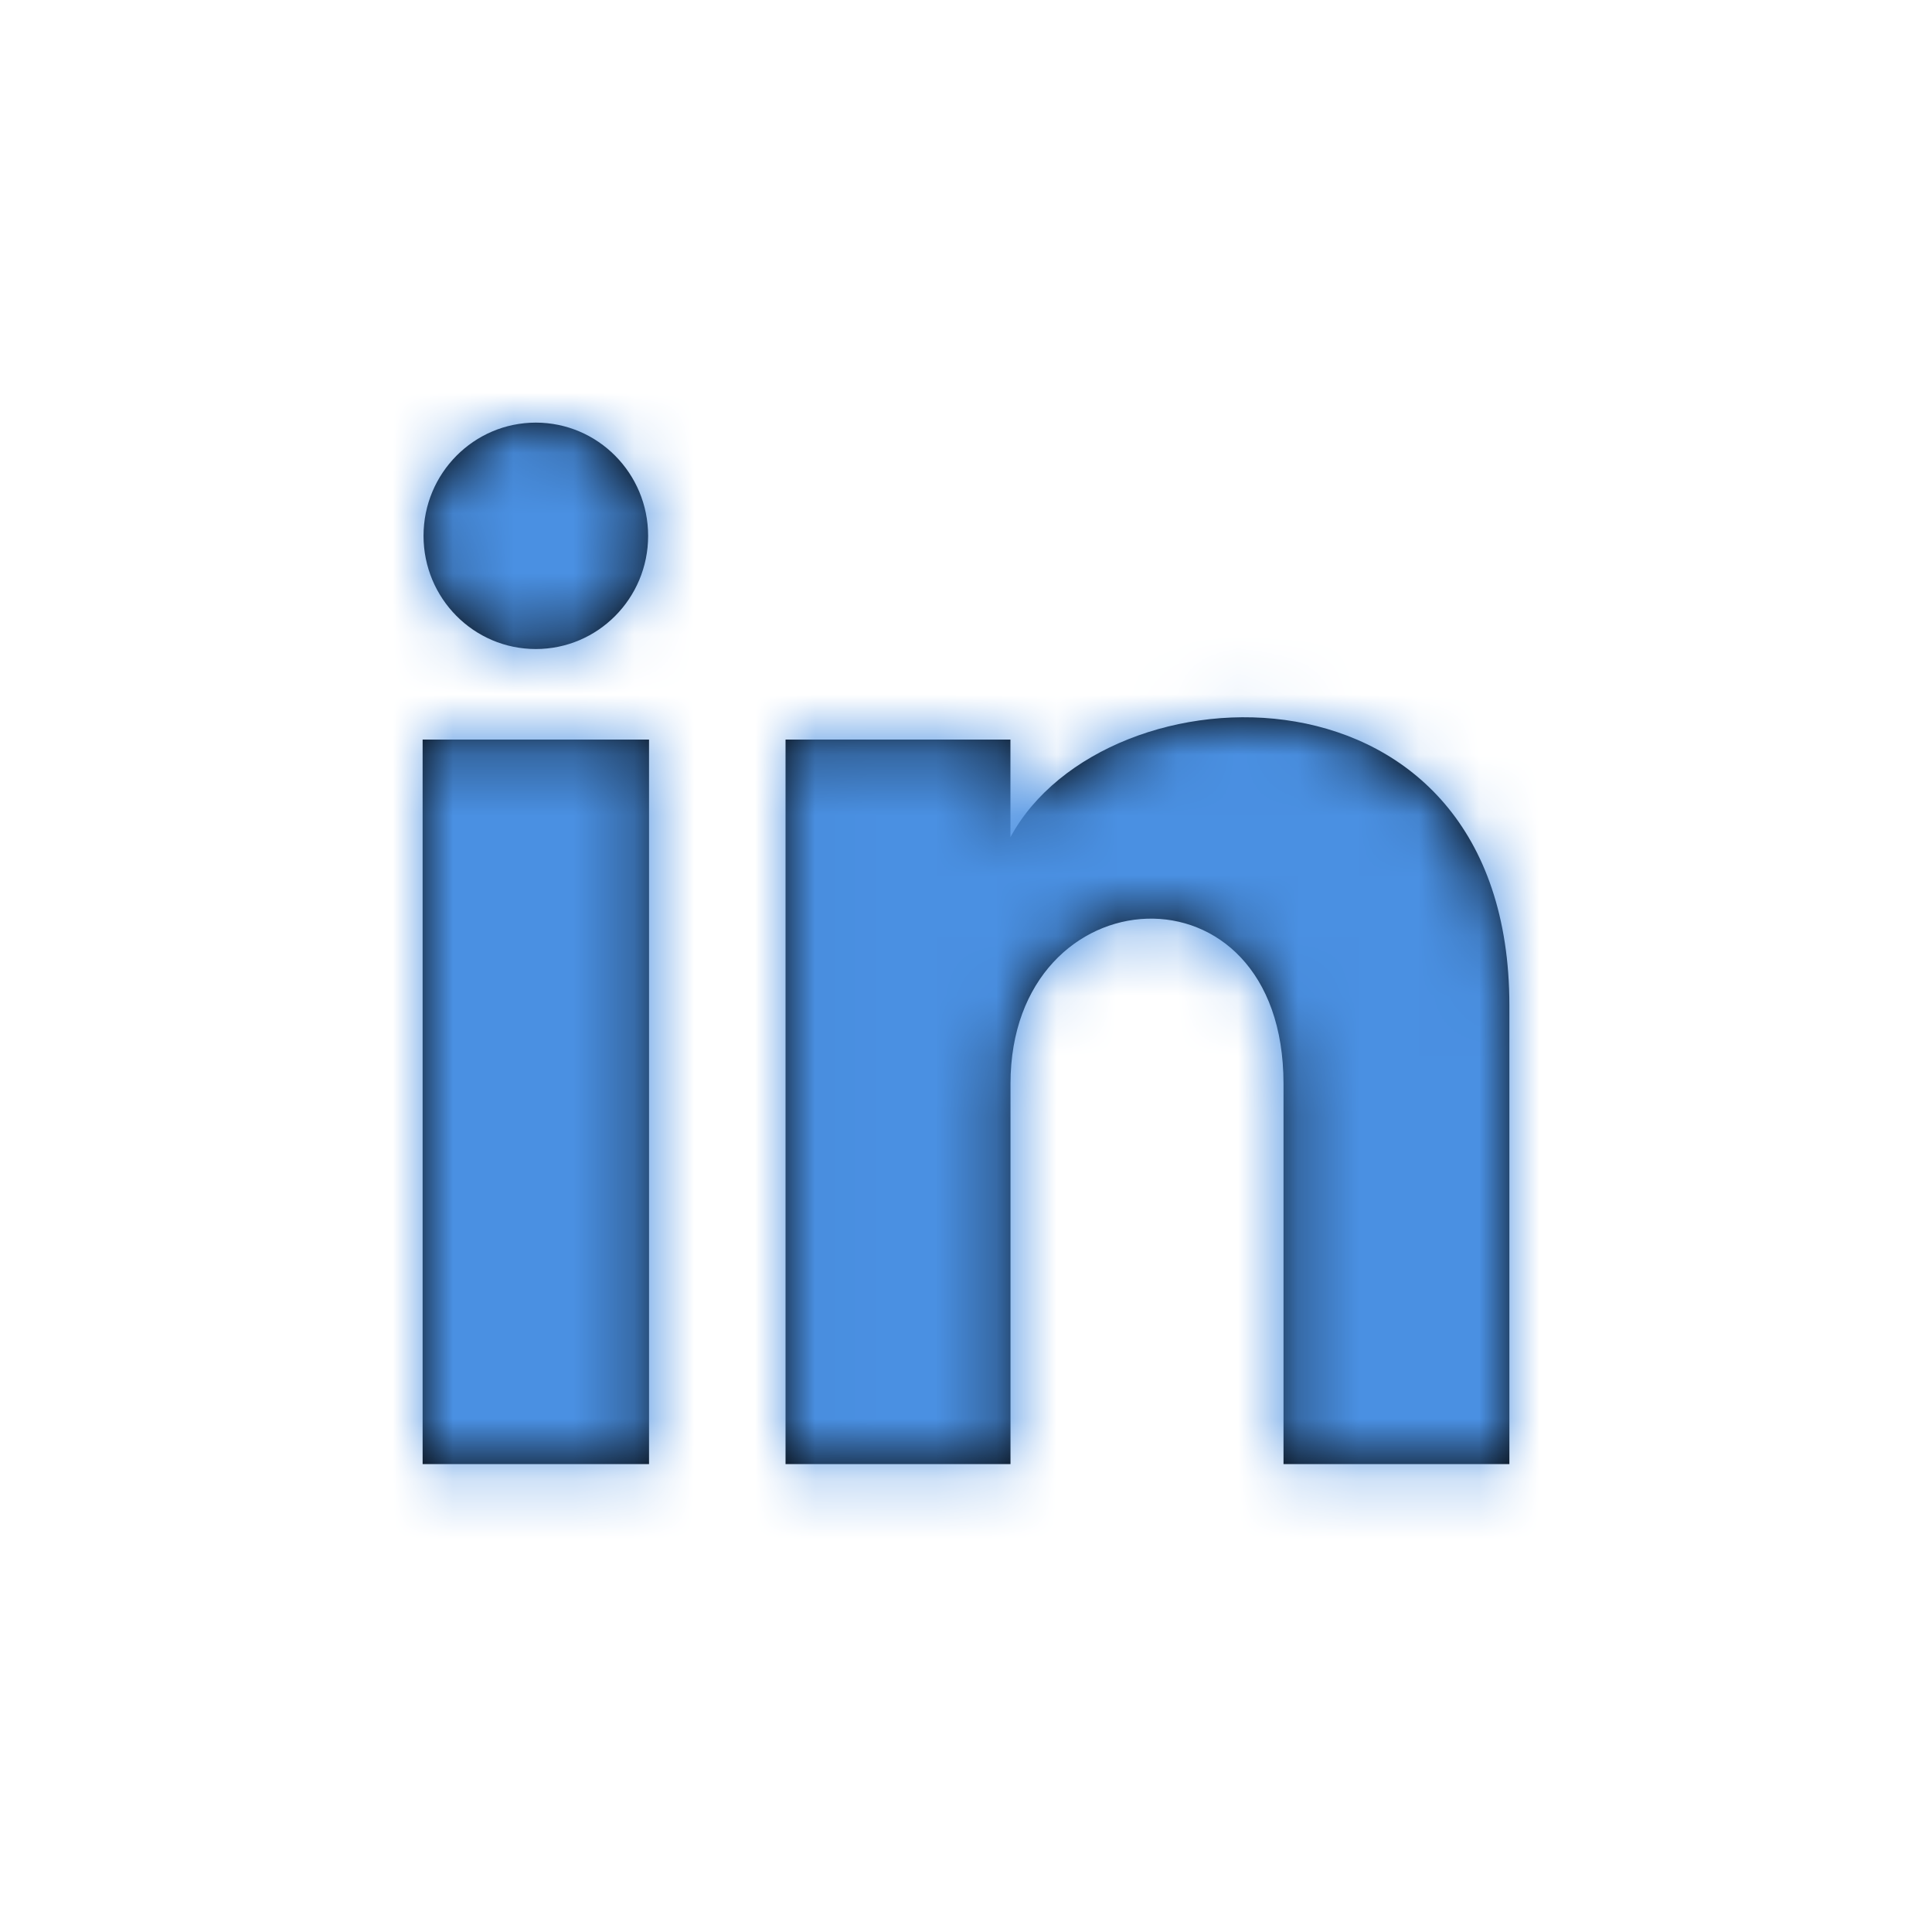 <?xml version="1.0" encoding="UTF-8"?>
<svg width="32px" height="32px" viewBox="0 0 32 32" version="1.1" xmlns="http://www.w3.org/2000/svg" xmlns:xlink="http://www.w3.org/1999/xlink">
    <!-- Generator: sketchtool 47 (45396) - http://www.bohemiancoding.com/sketch -->
    <title>icon/social/linkedin</title>
    <desc>Created with sketchtool.</desc>
    <defs>
        <path d="M10.735,8.875 C10.735,9.911 9.902,10.75 8.875,10.75 C7.848,10.75 7.015,9.911 7.015,8.875 C7.015,7.84 7.848,7 8.875,7 C9.902,7 10.735,7.84 10.735,8.875 Z M10.75,12.25 L7,12.25 L7,24.25 L10.75,24.25 L10.75,12.25 Z M16.736,12.25 L13.011,12.25 L13.011,24.25 L16.737,24.25 L16.737,17.951 C16.737,14.448 21.259,14.162 21.259,17.951 L21.259,24.25 L25,24.25 L25,16.652 C25,10.742 18.308,10.957 16.736,13.866 L16.736,12.25 Z" id="path-1"></path>
    </defs>
    <g id="Symbols" stroke="none" stroke-width="1" fill="none" fill-rule="evenodd">
        <g id="icon/social/linkedin">
            <mask id="mask-2" fill="white">
                <use xlink:href="#path-1"></use>
            </mask>
            <use id="linkedin" fill="#000000" fill-rule="nonzero" xlink:href="#path-1"></use>
            <g id="color/solid/primary" mask="url(#mask-2)" fill="#4A90E2">
                <g transform="translate(-24, -24)" id="color">
                    <rect x="0" y="0" width="80" height="80"></rect>
                </g>
            </g>
        </g>
    </g>
</svg>